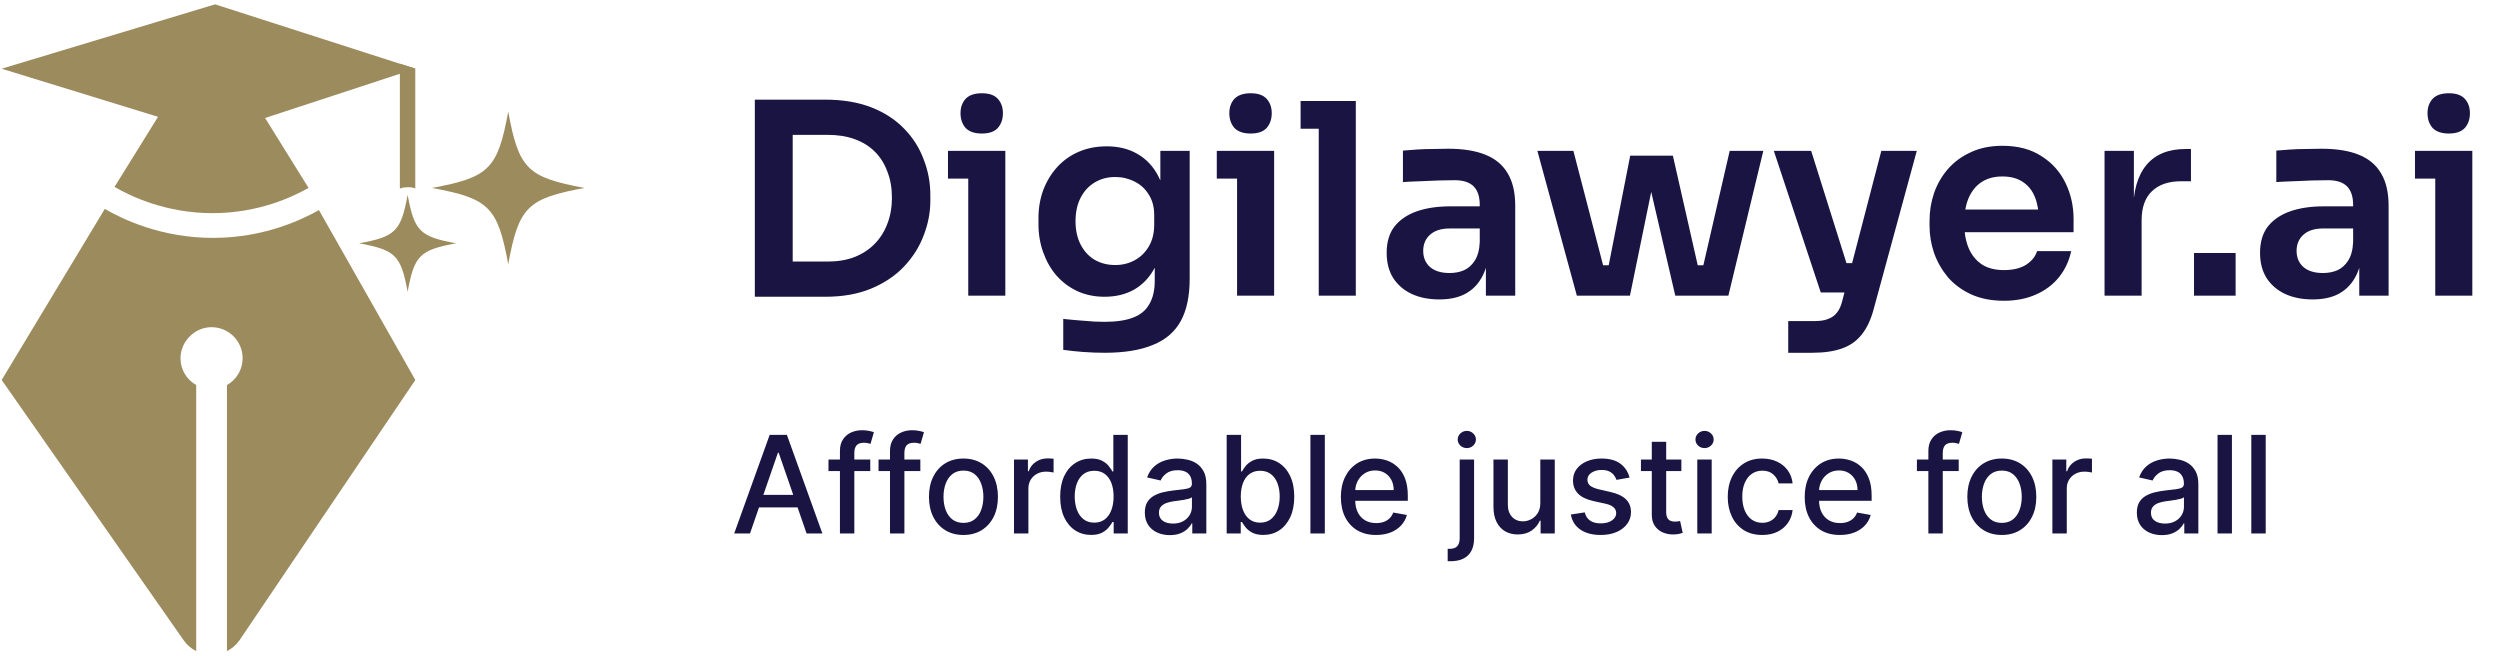 <svg width="553" height="145" viewBox="0 0 553 145" fill="none" xmlns="http://www.w3.org/2000/svg">
<path d="M95.54 41.571C108.2 43.901 110.09 45.791 112.42 58.451C114.75 45.791 116.64 43.901 129.3 41.571C116.64 39.241 114.75 37.351 112.42 24.691C110.09 37.351 108.2 39.241 95.54 41.571Z" fill="#9B8B5D"/>
<path d="M79.45 53.821C87.49 55.301 88.69 56.501 90.17 64.541C91.65 56.501 92.85 55.301 100.89 53.821C92.85 52.341 91.65 51.141 90.17 43.101C88.69 51.141 87.49 52.341 79.45 53.821Z" fill="#9B8B5D"/>
<path d="M91.87 41.731C91.69 41.591 91.1 41.391 90.16 41.411C89.28 41.431 88.64 41.591 88.45 41.731C88.45 30.551 88.45 25.271 88.45 14.101L91.86 15.151V41.731H91.87Z" fill="#9B8B5D"/>
<path d="M0.36 15.201L47.58 29.721L91.87 15.201L47.58 0.961L0.36 15.201Z" fill="#9B8B5D"/>
<path d="M68.251 41.571C64.861 43.471 57.341 47.121 47.141 47.151C36.541 47.181 28.701 43.291 25.331 41.341L36.891 22.721H56.541L68.251 41.571Z" fill="#9B8B5D"/>
<path d="M91.87 84.051L52.98 141.621C52.22 142.691 51.27 143.491 50.2 144.021V85.181C52.27 84.001 53.67 81.801 53.67 79.241C53.67 75.411 50.53 72.311 46.67 72.371C42.92 72.441 39.82 75.691 39.93 79.441C39.99 81.911 41.38 84.021 43.4 85.181V144.021C42.33 143.491 41.37 142.701 40.62 141.621L0.37 84.051L23.18 46.211C26.9 48.361 35.54 52.651 47.24 52.621C58.5 52.591 66.81 48.571 70.55 46.471L91.87 84.051Z" fill="#9B8B5D"/>
<path d="M174.166 65.644V57.856H183.075C185.317 57.856 187.304 57.522 189.034 56.853C190.804 56.145 192.299 55.162 193.518 53.903C194.738 52.645 195.662 51.169 196.291 49.478C196.96 47.748 197.294 45.84 197.294 43.755C197.294 41.592 196.96 39.664 196.291 37.973C195.662 36.242 194.738 34.767 193.518 33.548C192.299 32.329 190.804 31.404 189.034 30.775C187.304 30.146 185.317 29.831 183.075 29.831H174.166V22.043H182.544C186.438 22.043 189.841 22.613 192.751 23.754C195.662 24.895 198.081 26.468 200.008 28.474C201.936 30.441 203.371 32.703 204.315 35.259C205.299 37.776 205.79 40.392 205.79 43.106V44.404C205.79 47 205.299 49.557 204.315 52.074C203.371 54.592 201.936 56.873 200.008 58.918C198.081 60.964 195.662 62.596 192.751 63.815C189.841 65.034 186.438 65.644 182.544 65.644H174.166ZM166.968 65.644V22.043H175.346V65.644H166.968ZM214.177 65.408V33.371H222.378V65.408H214.177ZM209.693 39.507V33.371H222.378V39.507H209.693ZM217.186 29.536C215.574 29.536 214.374 29.123 213.587 28.297C212.84 27.432 212.466 26.35 212.466 25.052C212.466 23.754 212.84 22.692 213.587 21.866C214.374 21.04 215.574 20.627 217.186 20.627C218.799 20.627 219.979 21.04 220.726 21.866C221.474 22.692 221.847 23.754 221.847 25.052C221.847 26.35 221.474 27.432 220.726 28.297C219.979 29.123 218.799 29.536 217.186 29.536ZM244.338 78.034C242.804 78.034 241.231 77.975 239.618 77.857C238.045 77.739 236.57 77.582 235.193 77.385V70.541C236.609 70.698 238.123 70.836 239.736 70.954C241.349 71.112 242.863 71.19 244.279 71.19C246.914 71.19 249.038 70.876 250.651 70.246C252.303 69.617 253.503 68.614 254.25 67.237C255.037 65.9 255.43 64.189 255.43 62.104V55.791L257.2 51.779C257.082 54.729 256.472 57.246 255.371 59.331C254.27 61.377 252.775 62.95 250.887 64.051C248.999 65.113 246.816 65.644 244.338 65.644C242.135 65.644 240.129 65.231 238.32 64.405C236.55 63.579 235.016 62.438 233.718 60.983C232.459 59.528 231.476 57.817 230.768 55.85C230.06 53.883 229.706 51.779 229.706 49.537V48.298C229.706 46.056 230.06 43.971 230.768 42.044C231.515 40.078 232.558 38.367 233.895 36.911C235.232 35.456 236.825 34.335 238.674 33.548C240.523 32.761 242.568 32.368 244.81 32.368C247.445 32.368 249.727 32.938 251.654 34.079C253.621 35.22 255.155 36.872 256.256 39.035C257.357 41.199 257.967 43.853 258.085 47L256.669 47.236V33.371H263.159V61.632C263.159 65.526 262.49 68.673 261.153 71.072C259.816 73.472 257.751 75.222 254.958 76.323C252.205 77.464 248.665 78.034 244.338 78.034ZM246.698 58.623C248.271 58.623 249.707 58.269 251.005 57.561C252.303 56.853 253.345 55.831 254.132 54.493C254.919 53.156 255.312 51.543 255.312 49.655V47.59C255.312 45.781 254.899 44.247 254.073 42.988C253.286 41.73 252.244 40.785 250.946 40.156C249.648 39.487 248.232 39.153 246.698 39.153C244.967 39.153 243.433 39.566 242.096 40.392C240.798 41.179 239.775 42.3 239.028 43.755C238.281 45.211 237.907 46.941 237.907 48.947C237.907 50.914 238.281 52.625 239.028 54.08C239.775 55.535 240.798 56.657 242.096 57.443C243.433 58.23 244.967 58.623 246.698 58.623ZM273.638 65.408V33.371H281.839V65.408H273.638ZM269.154 39.507V33.371H281.839V39.507H269.154ZM276.647 29.536C275.035 29.536 273.835 29.123 273.048 28.297C272.301 27.432 271.927 26.35 271.927 25.052C271.927 23.754 272.301 22.692 273.048 21.866C273.835 21.04 275.035 20.627 276.647 20.627C278.26 20.627 279.44 21.04 280.187 21.866C280.935 22.692 281.308 23.754 281.308 25.052C281.308 26.35 280.935 27.432 280.187 28.297C279.44 29.123 278.26 29.536 276.647 29.536ZM291.704 65.408V22.338H299.905V65.408H291.704ZM287.692 28.474V22.338H299.905V28.474H287.692ZM328.678 65.408V55.909H327.321V45.348C327.321 43.499 326.869 42.123 325.964 41.218C325.06 40.313 323.663 39.861 321.775 39.861C320.792 39.861 319.612 39.881 318.235 39.92C316.859 39.959 315.462 40.019 314.046 40.097C312.67 40.136 311.431 40.196 310.329 40.274V33.312C311.234 33.233 312.257 33.155 313.397 33.076C314.538 32.998 315.698 32.958 316.878 32.958C318.098 32.919 319.238 32.899 320.3 32.899C323.604 32.899 326.338 33.332 328.501 34.197C330.704 35.062 332.356 36.419 333.457 38.268C334.598 40.117 335.168 42.536 335.168 45.525V65.408H328.678ZM318.353 66.234C316.033 66.234 313.987 65.821 312.217 64.995C310.487 64.169 309.13 62.989 308.146 61.455C307.202 59.921 306.73 58.072 306.73 55.909C306.73 53.549 307.301 51.622 308.441 50.127C309.621 48.633 311.254 47.511 313.338 46.764C315.462 46.017 317.94 45.643 320.772 45.643H328.206V50.54H320.654C318.766 50.54 317.311 51.012 316.288 51.956C315.305 52.861 314.813 54.041 314.813 55.496C314.813 56.952 315.305 58.132 316.288 59.036C317.311 59.941 318.766 60.393 320.654 60.393C321.795 60.393 322.837 60.197 323.781 59.803C324.765 59.37 325.571 58.663 326.2 57.679C326.869 56.657 327.243 55.28 327.321 53.549L329.327 55.85C329.131 58.092 328.58 59.98 327.675 61.514C326.81 63.048 325.591 64.228 324.017 65.054C322.483 65.841 320.595 66.234 318.353 66.234ZM354.524 65.408L360.601 34.433H370.041L377.062 65.408H370.572L363.433 34.61H366.855L360.542 65.408H354.524ZM352.105 65.408L352.046 58.682H358.595V65.408H352.105ZM348.801 65.408L340.069 33.371H348.034L356.353 65.408H348.801ZM372.637 65.408V58.682H379.186L379.127 65.408H372.637ZM375.233 65.408L382.608 33.371H390.042L382.313 65.408H375.233ZM395.556 78.034V71.013H401.574C402.715 71.013 403.659 70.856 404.406 70.541C405.193 70.266 405.842 69.794 406.353 69.125C406.864 68.496 407.258 67.611 407.533 66.47L416.147 33.371H423.994L414.495 68.24C413.866 70.639 412.981 72.547 411.84 73.963C410.699 75.418 409.224 76.461 407.415 77.09C405.645 77.719 403.442 78.034 400.807 78.034H395.556ZM405.527 64.7V58.21H412.371V64.7H405.527ZM402.754 64.7L392.37 33.371H400.63L410.483 64.7H402.754ZM443.275 66.529C440.522 66.529 438.103 66.057 436.018 65.113C433.973 64.169 432.262 62.91 430.885 61.337C429.548 59.724 428.525 57.935 427.817 55.968C427.149 54.002 426.814 51.995 426.814 49.95V48.829C426.814 46.705 427.149 44.66 427.817 42.693C428.525 40.687 429.548 38.917 430.885 37.383C432.262 35.81 433.953 34.571 435.959 33.666C437.965 32.722 440.286 32.25 442.921 32.25C446.383 32.25 449.274 33.017 451.594 34.551C453.954 36.046 455.724 38.032 456.904 40.51C458.084 42.949 458.674 45.584 458.674 48.416V51.366H430.295V46.351H453.541L451.004 48.829C451.004 46.784 450.709 45.033 450.119 43.578C449.529 42.123 448.625 41.002 447.405 40.215C446.225 39.428 444.731 39.035 442.921 39.035C441.112 39.035 439.578 39.448 438.319 40.274C437.061 41.1 436.097 42.3 435.428 43.873C434.799 45.407 434.484 47.256 434.484 49.419C434.484 51.425 434.799 53.215 435.428 54.788C436.058 56.322 437.021 57.541 438.319 58.446C439.617 59.312 441.269 59.744 443.275 59.744C445.281 59.744 446.914 59.351 448.172 58.564C449.431 57.738 450.237 56.735 450.591 55.555H458.143C457.671 57.758 456.767 59.685 455.429 61.337C454.092 62.989 452.381 64.267 450.296 65.172C448.251 66.077 445.911 66.529 443.275 66.529ZM465.525 65.408V33.371H472.015V46.941H471.838C471.838 42.339 472.822 38.858 474.788 36.498C476.755 34.138 479.646 32.958 483.461 32.958H484.641V40.097H482.399C479.646 40.097 477.502 40.844 475.968 42.339C474.474 43.794 473.726 45.919 473.726 48.711V65.408H465.525ZM485.315 65.408V55.968H494.519V65.408H485.315ZM521.869 65.408V55.909H520.512V45.348C520.512 43.499 520.06 42.123 519.155 41.218C518.25 40.313 516.854 39.861 514.966 39.861C513.983 39.861 512.803 39.881 511.426 39.92C510.049 39.959 508.653 40.019 507.237 40.097C505.86 40.136 504.621 40.196 503.52 40.274V33.312C504.425 33.233 505.447 33.155 506.588 33.076C507.729 32.998 508.889 32.958 510.069 32.958C511.288 32.919 512.429 32.899 513.491 32.899C516.795 32.899 519.529 33.332 521.692 34.197C523.895 35.062 525.547 36.419 526.648 38.268C527.789 40.117 528.359 42.536 528.359 45.525V65.408H521.869ZM511.544 66.234C509.223 66.234 507.178 65.821 505.408 64.995C503.677 64.169 502.32 62.989 501.337 61.455C500.393 59.921 499.921 58.072 499.921 55.909C499.921 53.549 500.491 51.622 501.632 50.127C502.812 48.633 504.444 47.511 506.529 46.764C508.653 46.017 511.131 45.643 513.963 45.643H521.397V50.54H513.845C511.957 50.54 510.502 51.012 509.479 51.956C508.496 52.861 508.004 54.041 508.004 55.496C508.004 56.952 508.496 58.132 509.479 59.036C510.502 59.941 511.957 60.393 513.845 60.393C514.986 60.393 516.028 60.197 516.972 59.803C517.955 59.37 518.762 58.663 519.391 57.679C520.06 56.657 520.433 55.28 520.512 53.549L522.518 55.85C522.321 58.092 521.771 59.98 520.866 61.514C520.001 63.048 518.781 64.228 517.208 65.054C515.674 65.841 513.786 66.234 511.544 66.234ZM538.677 65.408V33.371H546.878V65.408H538.677ZM534.193 39.507V33.371H546.878V39.507H534.193ZM541.686 29.536C540.074 29.536 538.874 29.123 538.087 28.297C537.34 27.432 536.966 26.35 536.966 25.052C536.966 23.754 537.34 22.692 538.087 21.866C538.874 21.04 540.074 20.627 541.686 20.627C543.299 20.627 544.479 21.04 545.226 21.866C545.974 22.692 546.347 23.754 546.347 25.052C546.347 26.35 545.974 27.432 545.226 28.297C544.479 29.123 543.299 29.536 541.686 29.536Z" fill="#1A1443"/>
<path d="M165.898 118.006H162.403L170.255 96.188H174.058L181.91 118.006H178.416L172.247 100.151H172.077L165.898 118.006ZM166.484 109.462H177.819V112.232H166.484V109.462ZM192.505 101.642V104.199H183.258V101.642H192.505ZM185.793 118.006V99.746C185.793 98.723 186.017 97.875 186.464 97.2C186.912 96.518 187.505 96.01 188.243 95.677C188.982 95.336 189.784 95.165 190.651 95.165C191.29 95.165 191.837 95.219 192.292 95.325C192.746 95.424 193.083 95.517 193.304 95.602L192.558 98.18C192.409 98.138 192.217 98.088 191.983 98.031C191.748 97.967 191.464 97.935 191.13 97.935C190.356 97.935 189.802 98.127 189.468 98.51C189.142 98.894 188.978 99.448 188.978 100.172V118.006H185.793ZM203.579 101.642V104.199H194.332V101.642H203.579ZM196.867 118.006V99.746C196.867 98.723 197.091 97.875 197.538 97.2C197.986 96.518 198.579 96.01 199.318 95.677C200.056 95.336 200.859 95.165 201.725 95.165C202.364 95.165 202.911 95.219 203.366 95.325C203.82 95.424 204.158 95.517 204.378 95.602L203.632 98.18C203.483 98.138 203.291 98.088 203.057 98.031C202.822 97.967 202.538 97.935 202.205 97.935C201.43 97.935 200.876 98.127 200.543 98.51C200.216 98.894 200.053 99.448 200.053 100.172V118.006H196.867ZM213.114 118.336C211.58 118.336 210.241 117.985 209.097 117.282C207.954 116.579 207.066 115.595 206.434 114.331C205.802 113.066 205.486 111.589 205.486 109.899C205.486 108.201 205.802 106.717 206.434 105.446C207.066 104.174 207.954 103.187 209.097 102.484C210.241 101.781 211.58 101.429 213.114 101.429C214.648 101.429 215.987 101.781 217.13 102.484C218.273 103.187 219.161 104.174 219.793 105.446C220.425 106.717 220.742 108.201 220.742 109.899C220.742 111.589 220.425 113.066 219.793 114.331C219.161 115.595 218.273 116.579 217.13 117.282C215.987 117.985 214.648 118.336 213.114 118.336ZM213.124 115.662C214.119 115.662 214.943 115.4 215.596 114.874C216.249 114.348 216.732 113.649 217.045 112.775C217.364 111.902 217.524 110.939 217.524 109.888C217.524 108.844 217.364 107.885 217.045 107.012C216.732 106.131 216.249 105.424 215.596 104.892C214.943 104.359 214.119 104.093 213.124 104.093C212.123 104.093 211.292 104.359 210.631 104.892C209.978 105.424 209.492 106.131 209.172 107.012C208.859 107.885 208.703 108.844 208.703 109.888C208.703 110.939 208.859 111.902 209.172 112.775C209.492 113.649 209.978 114.348 210.631 114.874C211.292 115.4 212.123 115.662 213.124 115.662ZM224.297 118.006V101.642H227.376V104.242H227.546C227.845 103.361 228.37 102.669 229.123 102.164C229.883 101.653 230.742 101.397 231.701 101.397C231.9 101.397 232.134 101.405 232.404 101.419C232.681 101.433 232.898 101.451 233.054 101.472V104.519C232.926 104.483 232.699 104.444 232.372 104.402C232.046 104.352 231.719 104.327 231.392 104.327C230.639 104.327 229.968 104.487 229.379 104.807C228.796 105.119 228.335 105.556 227.994 106.117C227.653 106.671 227.482 107.303 227.482 108.013V118.006H224.297ZM241.351 118.326C240.03 118.326 238.851 117.988 237.814 117.314C236.784 116.632 235.974 115.662 235.385 114.405C234.802 113.141 234.511 111.625 234.511 109.856C234.511 108.088 234.806 106.575 235.395 105.318C235.992 104.061 236.809 103.098 237.846 102.431C238.883 101.763 240.058 101.429 241.372 101.429C242.387 101.429 243.204 101.6 243.822 101.941C244.447 102.275 244.93 102.665 245.271 103.113C245.619 103.56 245.889 103.954 246.081 104.295H246.272V96.188H249.458V118.006H246.347V115.46H246.081C245.889 115.808 245.612 116.206 245.25 116.653C244.895 117.101 244.405 117.491 243.78 117.825C243.155 118.159 242.345 118.326 241.351 118.326ZM242.054 115.609C242.97 115.609 243.744 115.368 244.376 114.885C245.015 114.395 245.498 113.716 245.825 112.85C246.159 111.983 246.326 110.975 246.326 109.824C246.326 108.688 246.162 107.694 245.836 106.841C245.509 105.989 245.03 105.325 244.397 104.849C243.765 104.373 242.984 104.135 242.054 104.135C241.095 104.135 240.296 104.384 239.657 104.881C239.017 105.378 238.534 106.057 238.208 106.916C237.888 107.775 237.728 108.745 237.728 109.824C237.728 110.918 237.892 111.902 238.218 112.775C238.545 113.649 239.028 114.341 239.667 114.853C240.314 115.357 241.109 115.609 242.054 115.609ZM258.766 118.368C257.729 118.368 256.792 118.177 255.954 117.793C255.116 117.402 254.452 116.838 253.962 116.099C253.479 115.361 253.237 114.455 253.237 113.383C253.237 112.459 253.415 111.699 253.77 111.103C254.125 110.506 254.604 110.034 255.208 109.686C255.812 109.338 256.486 109.075 257.232 108.897C257.978 108.72 258.738 108.585 259.512 108.493C260.492 108.379 261.288 108.287 261.898 108.216C262.509 108.137 262.953 108.013 263.23 107.843C263.507 107.672 263.645 107.395 263.645 107.012V106.937C263.645 106.007 263.383 105.286 262.857 104.775C262.339 104.263 261.564 104.008 260.535 104.008C259.462 104.008 258.617 104.245 257.999 104.721C257.388 105.19 256.966 105.712 256.731 106.287L253.738 105.606C254.093 104.611 254.611 103.809 255.293 103.198C255.982 102.58 256.774 102.133 257.669 101.856C258.564 101.571 259.505 101.429 260.492 101.429C261.145 101.429 261.838 101.508 262.569 101.664C263.308 101.813 263.997 102.09 264.636 102.495C265.283 102.9 265.812 103.478 266.224 104.231C266.636 104.977 266.841 105.946 266.841 107.14V118.006H263.731V115.769H263.603C263.397 116.181 263.088 116.586 262.676 116.983C262.264 117.381 261.735 117.711 261.089 117.974C260.442 118.237 259.668 118.368 258.766 118.368ZM259.459 115.812C260.339 115.812 261.092 115.637 261.717 115.289C262.349 114.941 262.829 114.487 263.155 113.926C263.489 113.358 263.656 112.75 263.656 112.104V109.995C263.542 110.108 263.322 110.215 262.996 110.314C262.676 110.407 262.31 110.488 261.898 110.559C261.486 110.623 261.085 110.684 260.694 110.74C260.304 110.79 259.977 110.833 259.714 110.868C259.096 110.946 258.532 111.078 258.02 111.262C257.516 111.447 257.111 111.713 256.806 112.062C256.508 112.402 256.359 112.857 256.359 113.425C256.359 114.213 256.65 114.81 257.232 115.215C257.814 115.613 258.557 115.812 259.459 115.812ZM271.34 118.006V96.188H274.525V104.295H274.717C274.902 103.954 275.168 103.56 275.516 103.113C275.864 102.665 276.347 102.275 276.965 101.941C277.583 101.6 278.4 101.429 279.415 101.429C280.736 101.429 281.915 101.763 282.952 102.431C283.989 103.098 284.802 104.061 285.392 105.318C285.988 106.575 286.287 108.088 286.287 109.856C286.287 111.625 285.992 113.141 285.402 114.405C284.813 115.662 284.003 116.632 282.973 117.314C281.944 117.988 280.768 118.326 279.447 118.326C278.453 118.326 277.64 118.159 277.008 117.825C276.383 117.491 275.892 117.101 275.537 116.653C275.182 116.206 274.909 115.808 274.717 115.46H274.451V118.006H271.34ZM274.461 109.824C274.461 110.975 274.628 111.983 274.962 112.85C275.296 113.716 275.779 114.395 276.411 114.885C277.043 115.368 277.817 115.609 278.733 115.609C279.685 115.609 280.481 115.357 281.12 114.853C281.759 114.341 282.242 113.649 282.569 112.775C282.902 111.902 283.069 110.918 283.069 109.824C283.069 108.745 282.906 107.775 282.579 106.916C282.26 106.057 281.777 105.378 281.13 104.881C280.491 104.384 279.692 104.135 278.733 104.135C277.81 104.135 277.029 104.373 276.39 104.849C275.758 105.325 275.278 105.989 274.951 106.841C274.625 107.694 274.461 108.688 274.461 109.824ZM293.049 96.188V118.006H289.864V96.188H293.049ZM304.387 118.336C302.775 118.336 301.386 117.992 300.221 117.303C299.064 116.607 298.169 115.63 297.537 114.373C296.912 113.109 296.599 111.628 296.599 109.931C296.599 108.255 296.912 106.777 297.537 105.499C298.169 104.221 299.049 103.223 300.179 102.505C301.315 101.788 302.643 101.429 304.163 101.429C305.086 101.429 305.981 101.582 306.848 101.887C307.714 102.193 308.492 102.672 309.181 103.326C309.87 103.979 310.413 104.828 310.811 105.872C311.208 106.909 311.407 108.169 311.407 109.654V110.783H298.4V108.397H308.286C308.286 107.559 308.115 106.816 307.775 106.17C307.434 105.517 306.954 105.002 306.336 104.625C305.726 104.249 305.008 104.061 304.184 104.061C303.289 104.061 302.508 104.281 301.841 104.721C301.18 105.155 300.669 105.723 300.307 106.426C299.951 107.122 299.774 107.878 299.774 108.695V110.559C299.774 111.653 299.966 112.584 300.349 113.351C300.74 114.118 301.283 114.704 301.979 115.108C302.675 115.506 303.488 115.705 304.419 115.705C305.022 115.705 305.573 115.62 306.07 115.449C306.567 115.272 306.997 115.009 307.359 114.661C307.721 114.313 307.998 113.883 308.19 113.372L311.205 113.915C310.963 114.803 310.53 115.581 309.905 116.248C309.287 116.909 308.51 117.424 307.572 117.793C306.642 118.155 305.58 118.336 304.387 118.336ZM322.881 101.642H326.066V119.071C326.066 120.165 325.868 121.088 325.47 121.841C325.079 122.594 324.497 123.166 323.723 123.557C322.956 123.947 322.008 124.142 320.878 124.142C320.765 124.142 320.658 124.142 320.559 124.142C320.452 124.142 320.342 124.139 320.228 124.132V121.394C320.328 121.394 320.417 121.394 320.495 121.394C320.566 121.394 320.647 121.394 320.74 121.394C321.493 121.394 322.036 121.191 322.37 120.787C322.711 120.389 322.881 119.81 322.881 119.05V101.642ZM324.458 99.118C323.904 99.118 323.428 98.933 323.03 98.564C322.64 98.187 322.444 97.74 322.444 97.221C322.444 96.696 322.64 96.248 323.03 95.879C323.428 95.503 323.904 95.314 324.458 95.314C325.012 95.314 325.484 95.503 325.875 95.879C326.272 96.248 326.471 96.696 326.471 97.221C326.471 97.74 326.272 98.187 325.875 98.564C325.484 98.933 325.012 99.118 324.458 99.118ZM340.718 111.22V101.642H343.914V118.006H340.781V115.172H340.611C340.235 116.046 339.631 116.774 338.8 117.356C337.976 117.932 336.95 118.219 335.721 118.219C334.67 118.219 333.74 117.988 332.93 117.527C332.127 117.058 331.495 116.365 331.034 115.449C330.579 114.533 330.352 113.4 330.352 112.051V101.642H333.537V111.667C333.537 112.782 333.846 113.67 334.464 114.331C335.082 114.991 335.884 115.321 336.872 115.321C337.468 115.321 338.061 115.172 338.651 114.874C339.247 114.576 339.741 114.125 340.132 113.521C340.529 112.917 340.725 112.15 340.718 111.22ZM360.456 105.637L357.569 106.149C357.448 105.78 357.256 105.428 356.993 105.094C356.738 104.76 356.39 104.487 355.949 104.274C355.509 104.061 354.958 103.954 354.298 103.954C353.396 103.954 352.643 104.157 352.039 104.562C351.436 104.959 351.134 105.474 351.134 106.106C351.134 106.653 351.336 107.093 351.741 107.427C352.146 107.761 352.799 108.035 353.701 108.248L356.301 108.844C357.807 109.192 358.929 109.728 359.667 110.453C360.406 111.177 360.775 112.118 360.775 113.276C360.775 114.256 360.491 115.13 359.923 115.897C359.362 116.657 358.577 117.253 357.569 117.687C356.567 118.12 355.406 118.336 354.085 118.336C352.253 118.336 350.758 117.946 349.6 117.164C348.442 116.376 347.732 115.258 347.469 113.809L350.548 113.34C350.74 114.142 351.134 114.75 351.731 115.162C352.327 115.566 353.105 115.769 354.064 115.769C355.108 115.769 355.942 115.552 356.567 115.119C357.192 114.679 357.505 114.142 357.505 113.51C357.505 112.999 357.313 112.569 356.929 112.221C356.553 111.873 355.974 111.611 355.193 111.433L352.423 110.826C350.896 110.478 349.767 109.924 349.035 109.164C348.311 108.404 347.949 107.441 347.949 106.277C347.949 105.311 348.218 104.466 348.758 103.741C349.298 103.017 350.044 102.452 350.995 102.047C351.947 101.635 353.037 101.429 354.266 101.429C356.034 101.429 357.427 101.813 358.442 102.58C359.458 103.34 360.129 104.359 360.456 105.637ZM371.916 101.642V104.199H362.978V101.642H371.916ZM365.375 97.722H368.56V113.201C368.56 113.819 368.653 114.285 368.837 114.597C369.022 114.902 369.26 115.112 369.551 115.226C369.849 115.332 370.172 115.385 370.52 115.385C370.776 115.385 371 115.368 371.192 115.332C371.383 115.297 371.533 115.268 371.639 115.247L372.214 117.878C372.03 117.949 371.767 118.02 371.426 118.091C371.085 118.169 370.659 118.212 370.148 118.219C369.31 118.233 368.528 118.084 367.804 117.772C367.079 117.459 366.493 116.976 366.046 116.323C365.599 115.669 365.375 114.849 365.375 113.862V97.722ZM375.44 118.006V101.642H378.625V118.006H375.44ZM377.048 99.118C376.494 99.118 376.019 98.933 375.621 98.564C375.23 98.187 375.035 97.74 375.035 97.221C375.035 96.696 375.23 96.248 375.621 95.879C376.019 95.503 376.494 95.314 377.048 95.314C377.602 95.314 378.075 95.503 378.465 95.879C378.863 96.248 379.062 96.696 379.062 97.221C379.062 97.74 378.863 98.187 378.465 98.564C378.075 98.933 377.602 99.118 377.048 99.118ZM389.803 118.336C388.219 118.336 386.856 117.978 385.712 117.26C384.576 116.536 383.702 115.538 383.091 114.267C382.481 112.995 382.175 111.539 382.175 109.899C382.175 108.237 382.488 106.77 383.113 105.499C383.738 104.221 384.618 103.223 385.755 102.505C386.891 101.788 388.23 101.429 389.771 101.429C391.014 101.429 392.122 101.66 393.095 102.122C394.068 102.576 394.853 103.216 395.449 104.039C396.053 104.863 396.412 105.826 396.525 106.927H393.425C393.255 106.16 392.864 105.499 392.253 104.945C391.65 104.391 390.84 104.114 389.824 104.114C388.937 104.114 388.159 104.348 387.491 104.817C386.831 105.279 386.316 105.939 385.947 106.799C385.577 107.651 385.393 108.66 385.393 109.824C385.393 111.017 385.574 112.047 385.936 112.914C386.298 113.78 386.81 114.451 387.47 114.927C388.138 115.403 388.922 115.641 389.824 115.641C390.428 115.641 390.975 115.531 391.465 115.311C391.962 115.084 392.378 114.76 392.712 114.341C393.052 113.922 393.29 113.418 393.425 112.829H396.525C396.412 113.887 396.067 114.831 395.492 115.662C394.917 116.493 394.146 117.147 393.18 117.623C392.221 118.098 391.096 118.336 389.803 118.336ZM406.984 118.336C405.372 118.336 403.984 117.992 402.819 117.303C401.661 116.607 400.766 115.63 400.134 114.373C399.509 113.109 399.197 111.628 399.197 109.931C399.197 108.255 399.509 106.777 400.134 105.499C400.766 104.221 401.647 103.223 402.776 102.505C403.913 101.788 405.241 101.429 406.761 101.429C407.684 101.429 408.579 101.582 409.445 101.887C410.312 102.193 411.09 102.672 411.778 103.326C412.467 103.979 413.011 104.828 413.408 105.872C413.806 106.909 414.005 108.169 414.005 109.654V110.783H400.997V108.397H410.884C410.884 107.559 410.713 106.816 410.372 106.17C410.031 105.517 409.552 105.002 408.934 104.625C408.323 104.249 407.606 104.061 406.782 104.061C405.887 104.061 405.106 104.281 404.438 104.721C403.778 105.155 403.266 105.723 402.904 106.426C402.549 107.122 402.371 107.878 402.371 108.695V110.559C402.371 111.653 402.563 112.584 402.947 113.351C403.337 114.118 403.881 114.704 404.577 115.108C405.273 115.506 406.086 115.705 407.016 115.705C407.62 115.705 408.17 115.62 408.668 115.449C409.165 115.272 409.595 115.009 409.957 114.661C410.319 114.313 410.596 113.883 410.788 113.372L413.803 113.915C413.561 114.803 413.128 115.581 412.503 116.248C411.885 116.909 411.107 117.424 410.17 117.793C409.239 118.155 408.178 118.336 406.984 118.336ZM433.266 101.642V104.199H424.019V101.642H433.266ZM426.555 118.006V99.746C426.555 98.723 426.778 97.875 427.226 97.2C427.673 96.518 428.266 96.01 429.005 95.677C429.744 95.336 430.546 95.165 431.413 95.165C432.052 95.165 432.599 95.219 433.053 95.325C433.508 95.424 433.845 95.517 434.065 95.602L433.32 98.18C433.17 98.138 432.979 98.088 432.744 98.031C432.51 97.967 432.226 97.935 431.892 97.935C431.118 97.935 430.564 98.127 430.23 98.51C429.903 98.894 429.74 99.448 429.74 100.172V118.006H426.555ZM442.801 118.336C441.267 118.336 439.928 117.985 438.785 117.282C437.641 116.579 436.754 115.595 436.121 114.331C435.489 113.066 435.173 111.589 435.173 109.899C435.173 108.201 435.489 106.717 436.121 105.446C436.754 104.174 437.641 103.187 438.785 102.484C439.928 101.781 441.267 101.429 442.801 101.429C444.335 101.429 445.674 101.781 446.818 102.484C447.961 103.187 448.849 104.174 449.481 105.446C450.113 106.717 450.429 108.201 450.429 109.899C450.429 111.589 450.113 113.066 449.481 114.331C448.849 115.595 447.961 116.579 446.818 117.282C445.674 117.985 444.335 118.336 442.801 118.336ZM442.812 115.662C443.806 115.662 444.63 115.4 445.283 114.874C445.937 114.348 446.42 113.649 446.732 112.775C447.052 111.902 447.212 110.939 447.212 109.888C447.212 108.844 447.052 107.885 446.732 107.012C446.42 106.131 445.937 105.424 445.283 104.892C444.63 104.359 443.806 104.093 442.812 104.093C441.81 104.093 440.979 104.359 440.319 104.892C439.666 105.424 439.179 106.131 438.859 107.012C438.547 107.885 438.391 108.844 438.391 109.888C438.391 110.939 438.547 111.902 438.859 112.775C439.179 113.649 439.666 114.348 440.319 114.874C440.979 115.4 441.81 115.662 442.812 115.662ZM453.985 118.006V101.642H457.063V104.242H457.234C457.532 103.361 458.058 102.669 458.811 102.164C459.571 101.653 460.43 101.397 461.389 101.397C461.588 101.397 461.822 101.405 462.092 101.419C462.369 101.433 462.585 101.451 462.742 101.472V104.519C462.614 104.483 462.387 104.444 462.06 104.402C461.733 104.352 461.406 104.327 461.08 104.327C460.327 104.327 459.656 104.487 459.066 104.807C458.484 105.119 458.022 105.556 457.681 106.117C457.34 106.671 457.17 107.303 457.17 108.013V118.006H453.985ZM478.2 118.368C477.163 118.368 476.225 118.177 475.387 117.793C474.549 117.402 473.885 116.838 473.395 116.099C472.912 115.361 472.671 114.455 472.671 113.383C472.671 112.459 472.848 111.699 473.203 111.103C473.558 110.506 474.038 110.034 474.642 109.686C475.245 109.338 475.92 109.075 476.666 108.897C477.411 108.72 478.171 108.585 478.946 108.493C479.926 108.379 480.721 108.287 481.332 108.216C481.943 108.137 482.387 108.013 482.664 107.843C482.941 107.672 483.079 107.395 483.079 107.012V106.937C483.079 106.007 482.816 105.286 482.291 104.775C481.772 104.263 480.998 104.008 479.968 104.008C478.896 104.008 478.051 104.245 477.433 104.721C476.822 105.19 476.399 105.712 476.165 106.287L473.171 105.606C473.527 104.611 474.045 103.809 474.727 103.198C475.416 102.58 476.208 102.133 477.102 101.856C477.997 101.571 478.938 101.429 479.926 101.429C480.579 101.429 481.272 101.508 482.003 101.664C482.742 101.813 483.431 102.09 484.07 102.495C484.716 102.9 485.245 103.478 485.657 104.231C486.069 104.977 486.275 105.946 486.275 107.14V118.006H483.164V115.769H483.036C482.83 116.181 482.522 116.586 482.11 116.983C481.698 117.381 481.169 117.711 480.522 117.974C479.876 118.237 479.102 118.368 478.2 118.368ZM478.892 115.812C479.773 115.812 480.526 115.637 481.151 115.289C481.783 114.941 482.262 114.487 482.589 113.926C482.923 113.358 483.09 112.75 483.09 112.104V109.995C482.976 110.108 482.756 110.215 482.429 110.314C482.11 110.407 481.744 110.488 481.332 110.559C480.92 110.623 480.519 110.684 480.128 110.74C479.737 110.79 479.411 110.833 479.148 110.868C478.53 110.946 477.965 111.078 477.454 111.262C476.95 111.447 476.545 111.713 476.24 112.062C475.941 112.402 475.792 112.857 475.792 113.425C475.792 114.213 476.083 114.81 476.666 115.215C477.248 115.613 477.99 115.812 478.892 115.812ZM493.703 96.188V118.006H490.518V96.188H493.703ZM501.174 96.188V118.006H497.989V96.188H501.174Z" fill="#1A1443"/>
</svg>

